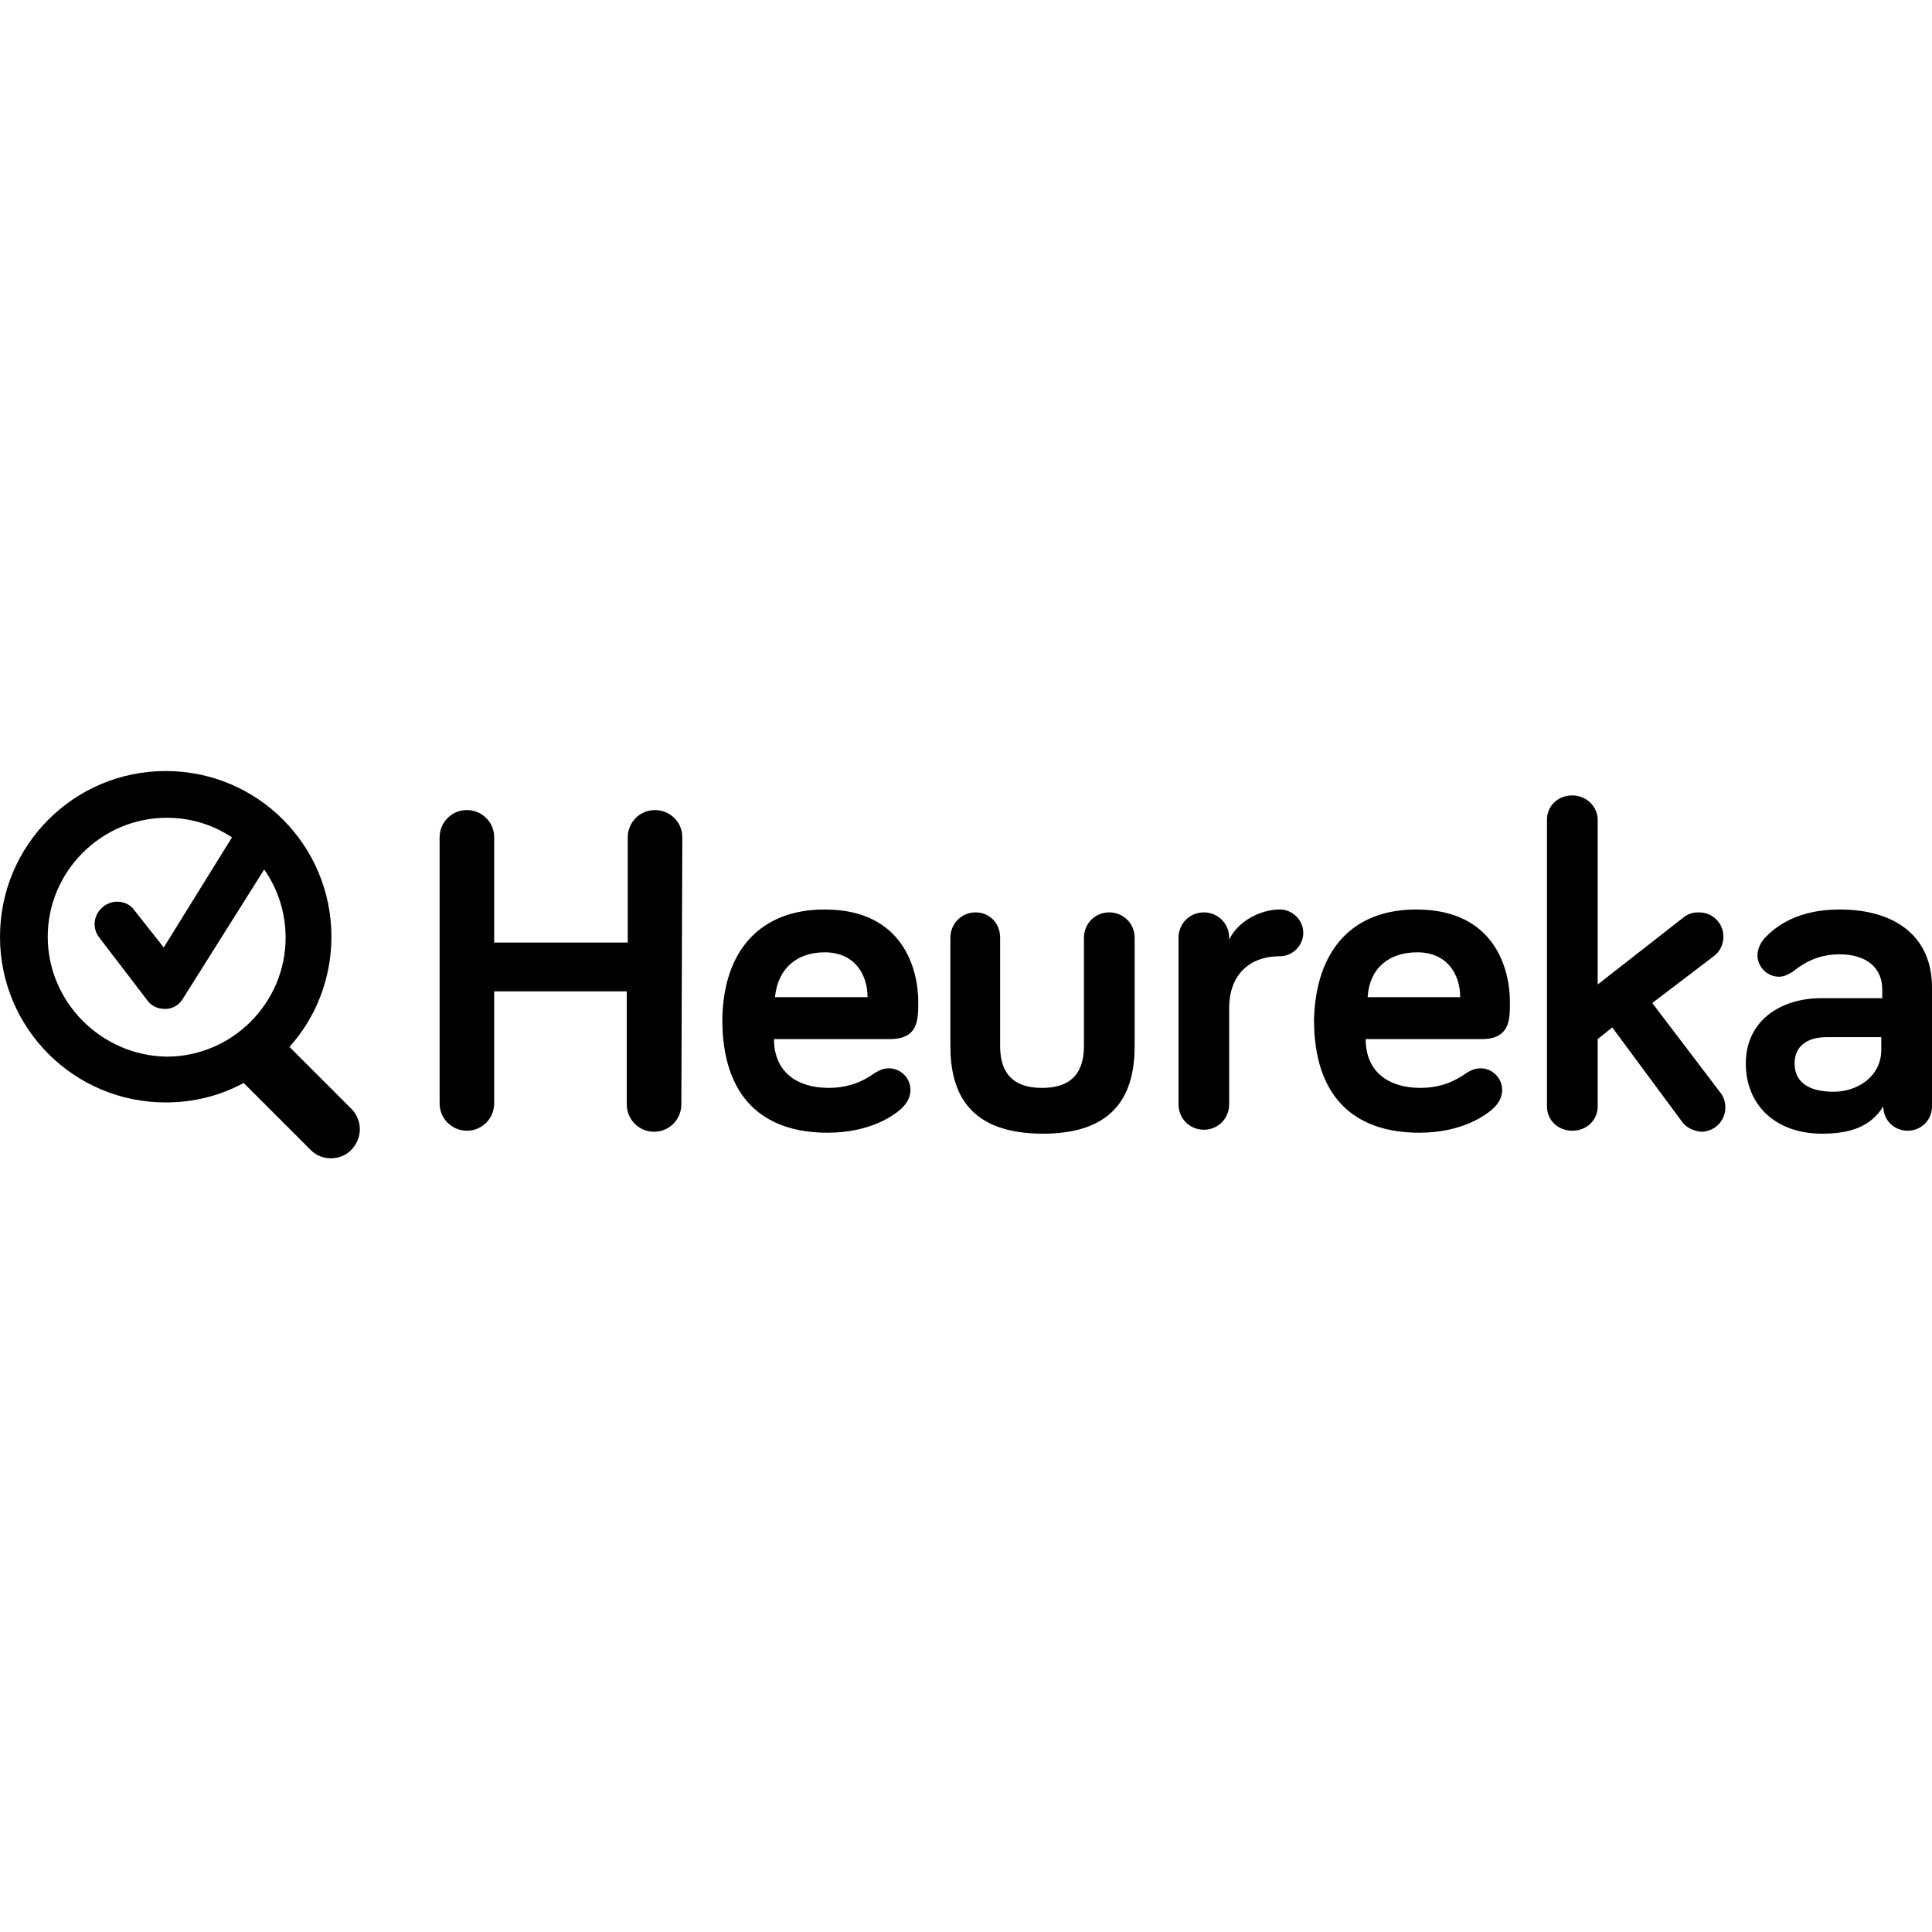 <?xml version="1.0" encoding="iso-8859-1"?><svg height="200px" viewBox="0.0 0.0 24.0 24.0" width="200px" xmlns="http://www.w3.org/2000/svg"><path animation_id="0" d="M8.464 13.719 C8.464 13.901 8.319 14.059 8.125 14.059 C7.943 14.059 7.786 13.913 7.786 13.719 L7.786 12.315 L6.139 12.315 L6.139 13.707 C6.139 13.889 5.994 14.046 5.8 14.046 C5.619 14.046 5.461 13.901 5.461 13.707 L5.461 10.402 C5.461 10.22 5.606 10.063 5.8 10.063 C5.982 10.063 6.139 10.208 6.139 10.402 L6.139 11.709 L7.798 11.709 L7.798 10.402 C7.798 10.22 7.943 10.063 8.137 10.063 C8.319 10.063 8.476 10.208 8.476 10.402 L8.464 13.719 M10.244 11.298 C11.225 11.298 11.407 12.048 11.407 12.448 C11.407 12.666 11.407 12.908 11.056 12.908 L9.615 12.908 C9.615 13.32 9.905 13.514 10.293 13.514 C10.547 13.514 10.729 13.429 10.862 13.332 C10.922 13.296 10.971 13.271 11.043 13.271 C11.189 13.271 11.31 13.393 11.31 13.538 C11.31 13.635 11.261 13.707 11.213 13.756 C11.116 13.853 10.813 14.071 10.281 14.071 C9.481 14.071 8.973 13.635 8.973 12.666 C8.985 11.794 9.457 11.298 10.244 11.298 M9.627 12.387 L10.777 12.387 C10.777 12.109 10.62 11.83 10.244 11.83 C9.905 11.83 9.663 12.024 9.627 12.387 M12.424 11.649 L12.424 12.993 C12.424 13.259 12.521 13.514 12.945 13.514 C13.368 13.514 13.465 13.259 13.465 12.993 L13.465 11.649 C13.465 11.479 13.598 11.334 13.78 11.334 C13.95 11.334 14.095 11.467 14.095 11.649 L14.095 12.993 C14.095 13.562 13.877 14.083 12.957 14.083 C12.024 14.083 11.806 13.562 11.806 12.993 L11.806 11.649 C11.806 11.479 11.939 11.334 12.121 11.334 C12.291 11.334 12.424 11.467 12.424 11.649 M15.269 11.673 C15.378 11.443 15.657 11.298 15.899 11.298 C16.057 11.298 16.19 11.431 16.19 11.588 C16.19 11.746 16.057 11.879 15.899 11.879 C15.499 11.879 15.269 12.133 15.269 12.521 L15.269 13.719 C15.269 13.889 15.136 14.034 14.955 14.034 C14.785 14.034 14.64 13.901 14.64 13.719 L14.64 11.649 C14.64 11.479 14.773 11.334 14.955 11.334 C15.124 11.334 15.269 11.467 15.269 11.649 L15.269 11.673 M17.594 11.298 C18.575 11.298 18.757 12.048 18.757 12.448 C18.757 12.666 18.757 12.908 18.406 12.908 L16.965 12.908 C16.965 13.32 17.255 13.514 17.643 13.514 C17.897 13.514 18.079 13.429 18.212 13.332 C18.272 13.296 18.321 13.271 18.394 13.271 C18.539 13.271 18.66 13.393 18.66 13.538 C18.66 13.635 18.612 13.707 18.563 13.756 C18.466 13.853 18.163 14.071 17.631 14.071 C16.831 14.071 16.323 13.635 16.323 12.666 C16.347 11.794 16.807 11.298 17.594 11.298 M16.989 12.387 L18.139 12.387 C18.139 12.109 17.982 11.83 17.606 11.83 C17.255 11.83 17.013 12.024 16.989 12.387 M20.888 13.925 L20.028 12.763 L19.847 12.908 L19.847 13.744 C19.847 13.913 19.713 14.046 19.532 14.046 C19.35 14.046 19.217 13.913 19.217 13.744 L19.217 10.184 C19.217 10.014 19.35 9.881 19.532 9.881 C19.701 9.881 19.847 10.014 19.847 10.184 L19.847 12.23 L20.9 11.407 C20.973 11.346 21.033 11.334 21.106 11.334 C21.275 11.334 21.409 11.467 21.409 11.637 C21.409 11.721 21.372 11.818 21.288 11.879 L20.525 12.46 L21.372 13.574 C21.421 13.635 21.433 13.707 21.433 13.756 C21.433 13.925 21.3 14.059 21.13 14.059 C21.021 14.046 20.936 13.998 20.888 13.925 M22.268 12.073 C22.208 12.109 22.159 12.133 22.099 12.133 C21.954 12.133 21.832 12.012 21.832 11.867 C21.832 11.806 21.857 11.734 21.905 11.673 C22.063 11.491 22.353 11.298 22.85 11.298 C23.564 11.298 24.0 11.649 24.0 12.266 L24.0 13.744 C24.0 13.913 23.867 14.046 23.697 14.046 C23.528 14.046 23.395 13.913 23.395 13.744 C23.237 13.998 22.983 14.083 22.632 14.083 C22.063 14.083 21.687 13.732 21.687 13.211 C21.687 12.678 22.123 12.4 22.62 12.4 L23.382 12.4 L23.382 12.291 C23.382 12.024 23.189 11.855 22.85 11.855 C22.583 11.855 22.402 11.964 22.268 12.073 M23.37 13.041 L23.37 12.884 L22.692 12.884 C22.438 12.884 22.293 13.005 22.293 13.211 C22.293 13.429 22.45 13.562 22.777 13.562 C23.08 13.562 23.37 13.368 23.37 13.041" fill="black" fill-opacity="1.0" filling="0"/>
<path animation_id="1" d="M4.371 13.78 L3.596 13.005 C3.923 12.642 4.117 12.157 4.117 11.637 C4.117 10.498 3.197 9.578 2.059 9.578 C0.92 9.578 0.0 10.498 0.0 11.637 C0.0 12.775 0.92 13.695 2.059 13.695 C2.41 13.695 2.737 13.61 3.027 13.453 L3.863 14.289 C3.996 14.422 4.226 14.422 4.359 14.289 C4.505 14.143 4.505 13.925 4.371 13.78 L4.371 13.78 M0.593 11.637 C0.593 10.825 1.259 10.159 2.071 10.159 C2.373 10.159 2.64 10.244 2.882 10.402 L2.034 11.77 L1.671 11.31 C1.623 11.237 1.538 11.201 1.453 11.201 C1.393 11.201 1.332 11.225 1.284 11.261 C1.162 11.358 1.138 11.528 1.235 11.649 L1.828 12.424 C1.877 12.496 1.962 12.533 2.046 12.533 L2.059 12.533 C2.143 12.533 2.228 12.484 2.276 12.4 L3.282 10.801 C3.451 11.043 3.548 11.334 3.548 11.649 C3.548 12.46 2.882 13.126 2.071 13.126 C1.259 13.114 0.593 12.448 0.593 11.637" fill="black" fill-opacity="1.0" filling="0"/></svg>